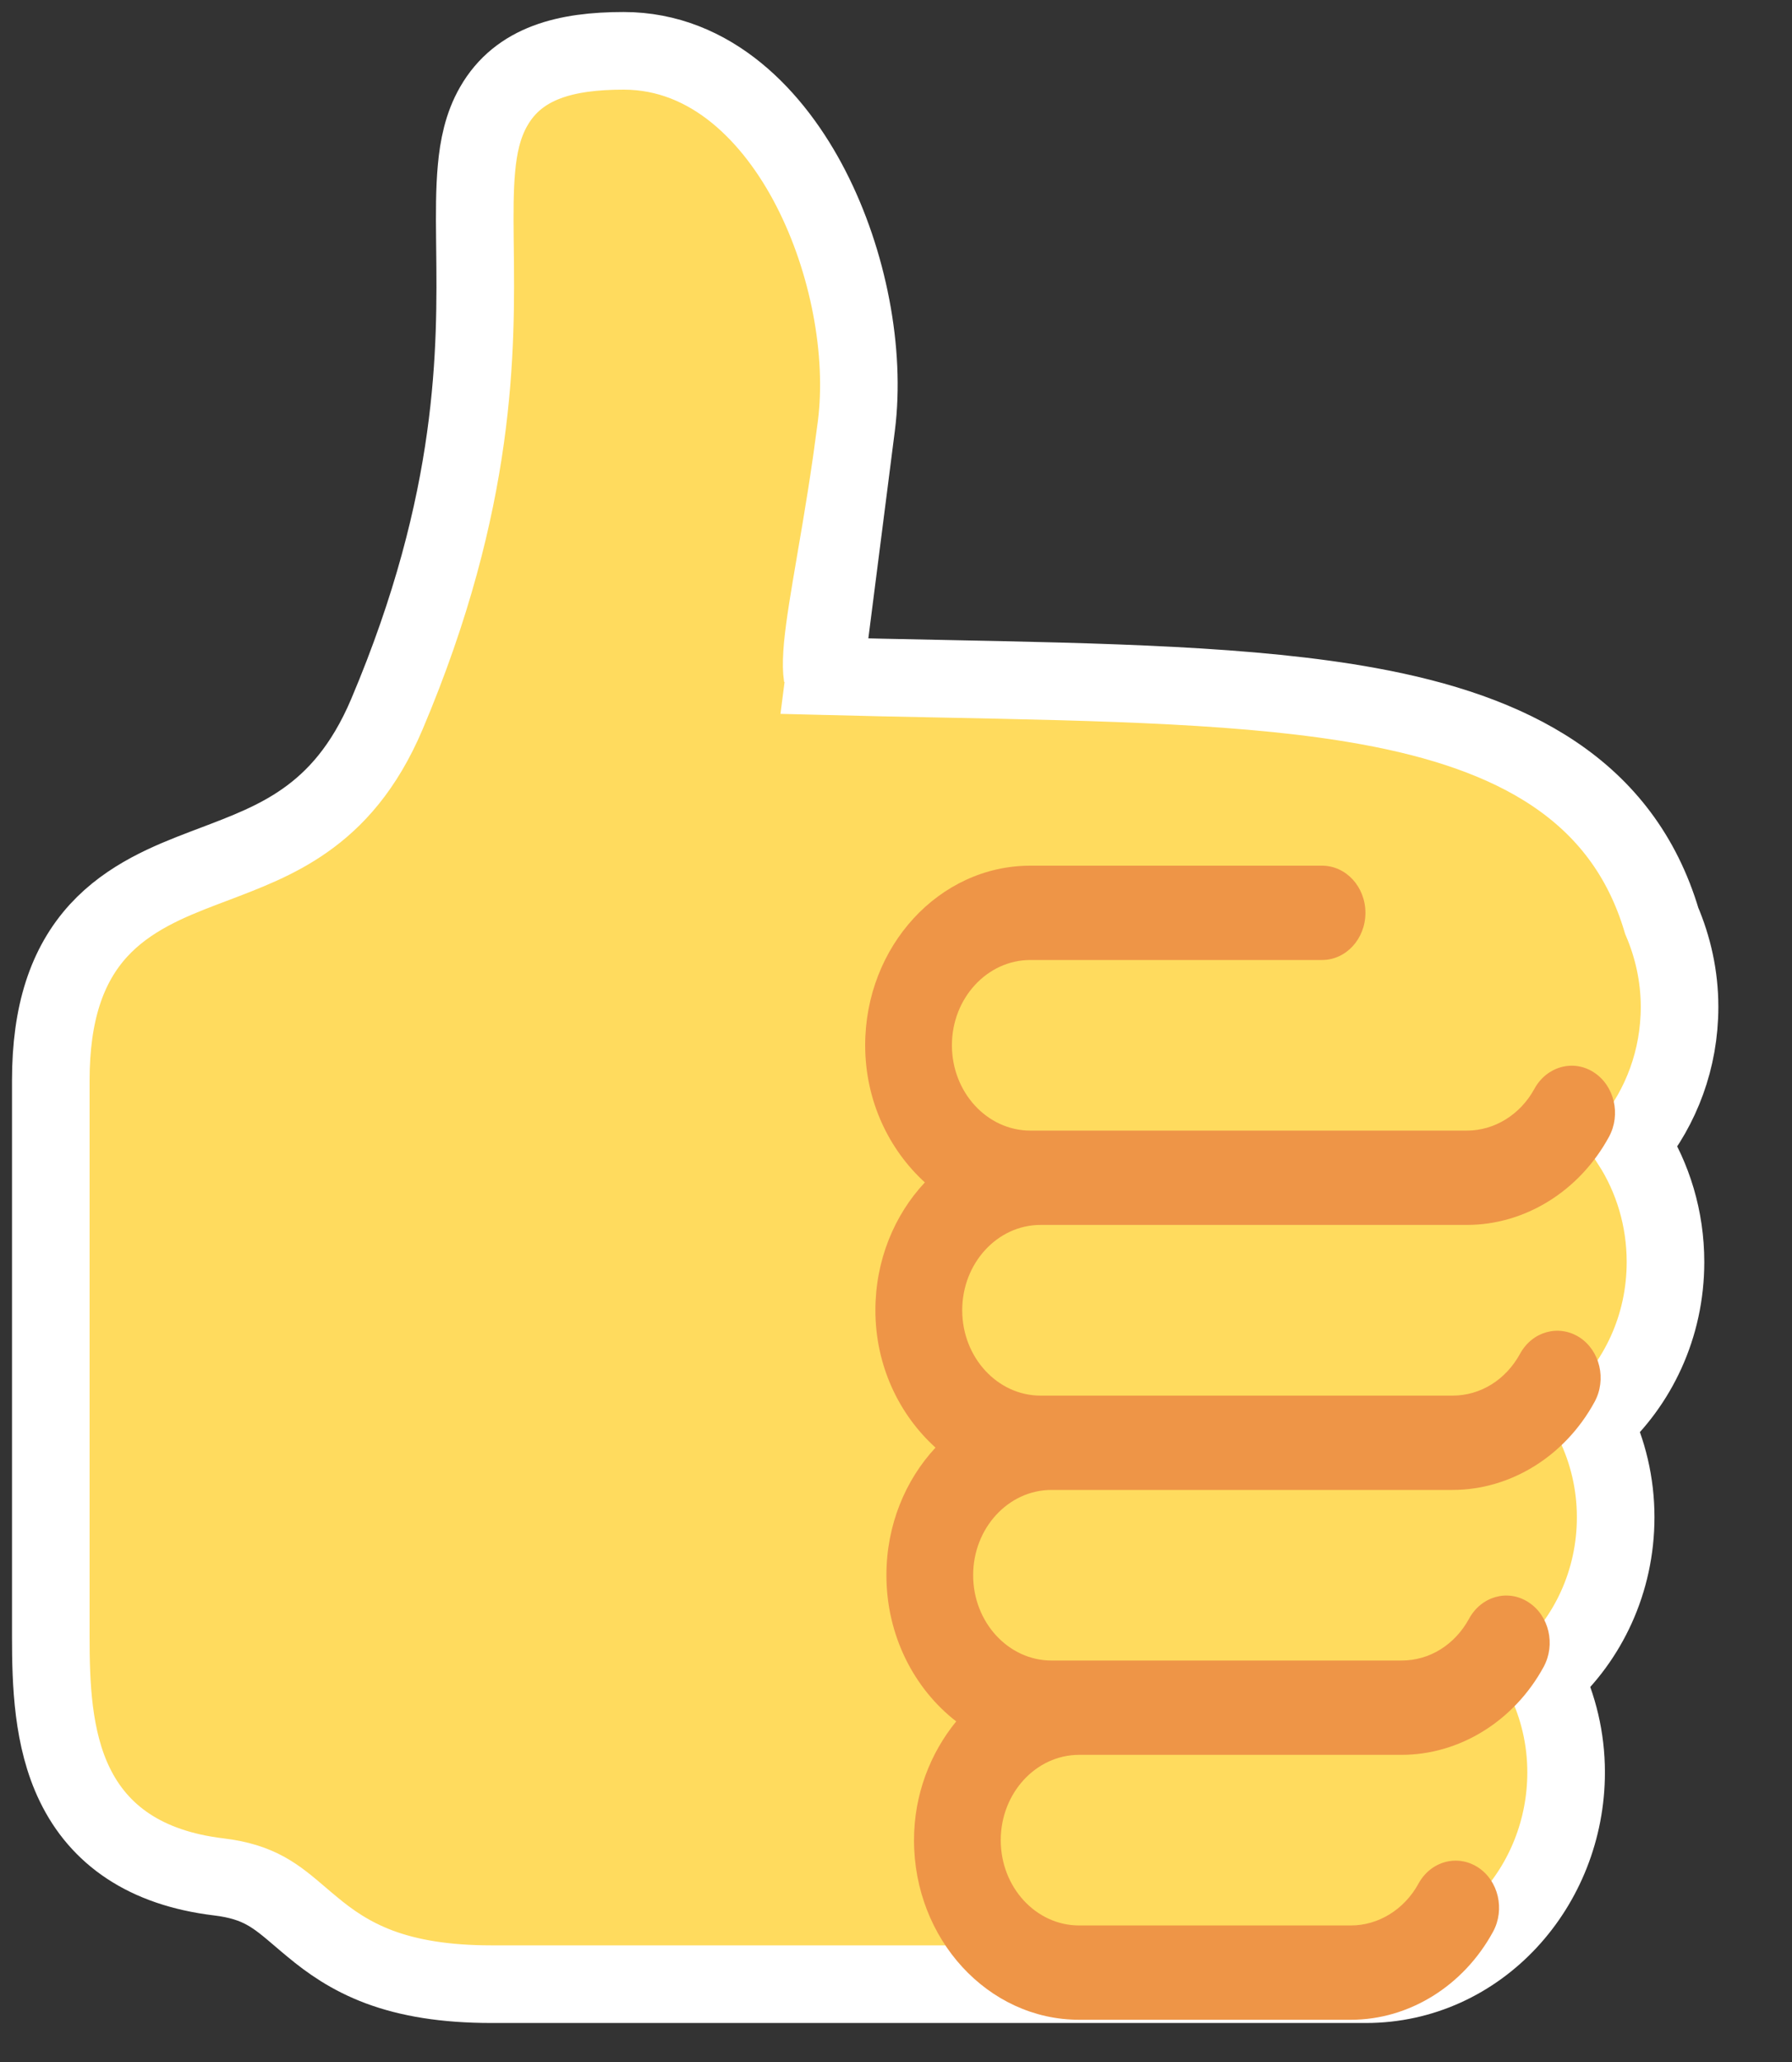 <svg width="20" height="23" viewBox="0 0 20 23" fill="none" xmlns="http://www.w3.org/2000/svg">
    <rect x="0" y="0" width="20" height="23" fill="#333333" stroke="none"/>
    <path d="M9.201 7.542L9.201 7.542C9.635 7.553 10.059 7.562 10.473 7.57C12.335 7.607 13.983 7.64 15.281 7.878C16.873 8.169 18.108 8.801 18.546 10.271C18.67 10.562 18.745 10.885 18.745 11.231C18.745 11.815 18.54 12.347 18.205 12.758C18.447 13.136 18.588 13.59 18.588 14.077C18.588 14.796 18.279 15.439 17.792 15.873C17.944 16.188 18.032 16.544 18.032 16.923C18.032 17.64 17.724 18.283 17.238 18.716C17.39 19.032 17.479 19.388 17.479 19.769C17.479 21.044 16.504 22.132 15.244 22.132H5.488C4.962 22.132 4.563 22.062 4.236 21.941C3.907 21.818 3.677 21.652 3.49 21.497C3.44 21.456 3.394 21.417 3.351 21.38C3.077 21.146 2.894 20.99 2.439 20.935C1.62 20.836 1.106 20.466 0.834 19.905C0.586 19.395 0.567 18.779 0.567 18.256V12.052C0.567 11.301 0.746 10.767 1.1 10.379C1.437 10.011 1.888 9.83 2.273 9.683C2.308 9.67 2.342 9.657 2.376 9.644C2.745 9.504 3.084 9.376 3.403 9.152C3.738 8.917 4.063 8.568 4.319 7.964C5.333 5.569 5.314 3.883 5.301 2.752C5.301 2.723 5.301 2.694 5.3 2.666C5.297 2.383 5.296 2.113 5.318 1.878C5.339 1.643 5.387 1.399 5.511 1.185C5.79 0.699 6.318 0.567 6.96 0.567C7.94 0.567 8.642 1.306 9.051 2.103C9.468 2.914 9.662 3.925 9.558 4.748L9.201 7.542ZM9.201 7.542C9.193 7.542 9.186 7.542 9.179 7.541M9.201 7.542L9.179 7.541M9.179 7.541C9.177 7.528 9.175 7.51 9.173 7.487C9.168 7.42 9.17 7.329 9.181 7.207C9.204 6.967 9.256 6.662 9.324 6.264L9.331 6.222C9.402 5.811 9.485 5.319 9.558 4.749L9.179 7.541Z"
          fill="#FFDB5E" stroke="white" stroke-width="0.866"/>
    <path d="M11.614 13.663H16.372C17.019 13.663 17.627 13.287 17.957 12.681C18.093 12.432 18.018 12.109 17.788 11.961C17.558 11.812 17.261 11.896 17.125 12.145C16.968 12.433 16.679 12.611 16.372 12.611H11.5C11.017 12.611 10.624 12.184 10.624 11.659C10.624 11.135 11.017 10.708 11.5 10.708H14.755C15.023 10.708 15.239 10.472 15.239 10.182C15.239 9.892 15.023 9.656 14.755 9.656H11.499C10.483 9.656 9.656 10.555 9.656 11.659C9.656 12.276 9.919 12.821 10.322 13.189C9.982 13.552 9.77 14.057 9.77 14.615C9.77 15.233 10.035 15.78 10.441 16.147C10.103 16.51 9.893 17.014 9.893 17.57C9.893 18.243 10.202 18.837 10.672 19.201C10.383 19.555 10.201 20.016 10.201 20.526C10.201 21.631 11.028 22.529 12.044 22.529H15.077C15.724 22.529 16.332 22.154 16.663 21.548C16.799 21.299 16.724 20.976 16.494 20.828C16.264 20.68 15.967 20.761 15.831 21.011C15.673 21.299 15.384 21.477 15.077 21.477H12.044C11.562 21.477 11.169 21.051 11.169 20.526C11.169 20.001 11.562 19.574 12.044 19.574H15.642C16.289 19.574 16.898 19.198 17.228 18.593C17.364 18.343 17.289 18.02 17.059 17.872C16.828 17.721 16.532 17.806 16.396 18.055C16.236 18.348 15.954 18.522 15.642 18.522H11.736C11.254 18.522 10.861 18.095 10.861 17.57C10.861 17.045 11.254 16.619 11.736 16.619H16.211C16.858 16.619 17.466 16.243 17.796 15.638C17.933 15.388 17.857 15.065 17.628 14.917C17.397 14.769 17.101 14.851 16.965 15.1C16.805 15.392 16.523 15.567 16.211 15.567H11.614C11.132 15.567 10.739 15.14 10.739 14.615C10.739 14.09 11.131 13.663 11.614 13.663V13.663Z"
          fill="#EE9547"/>
</svg>